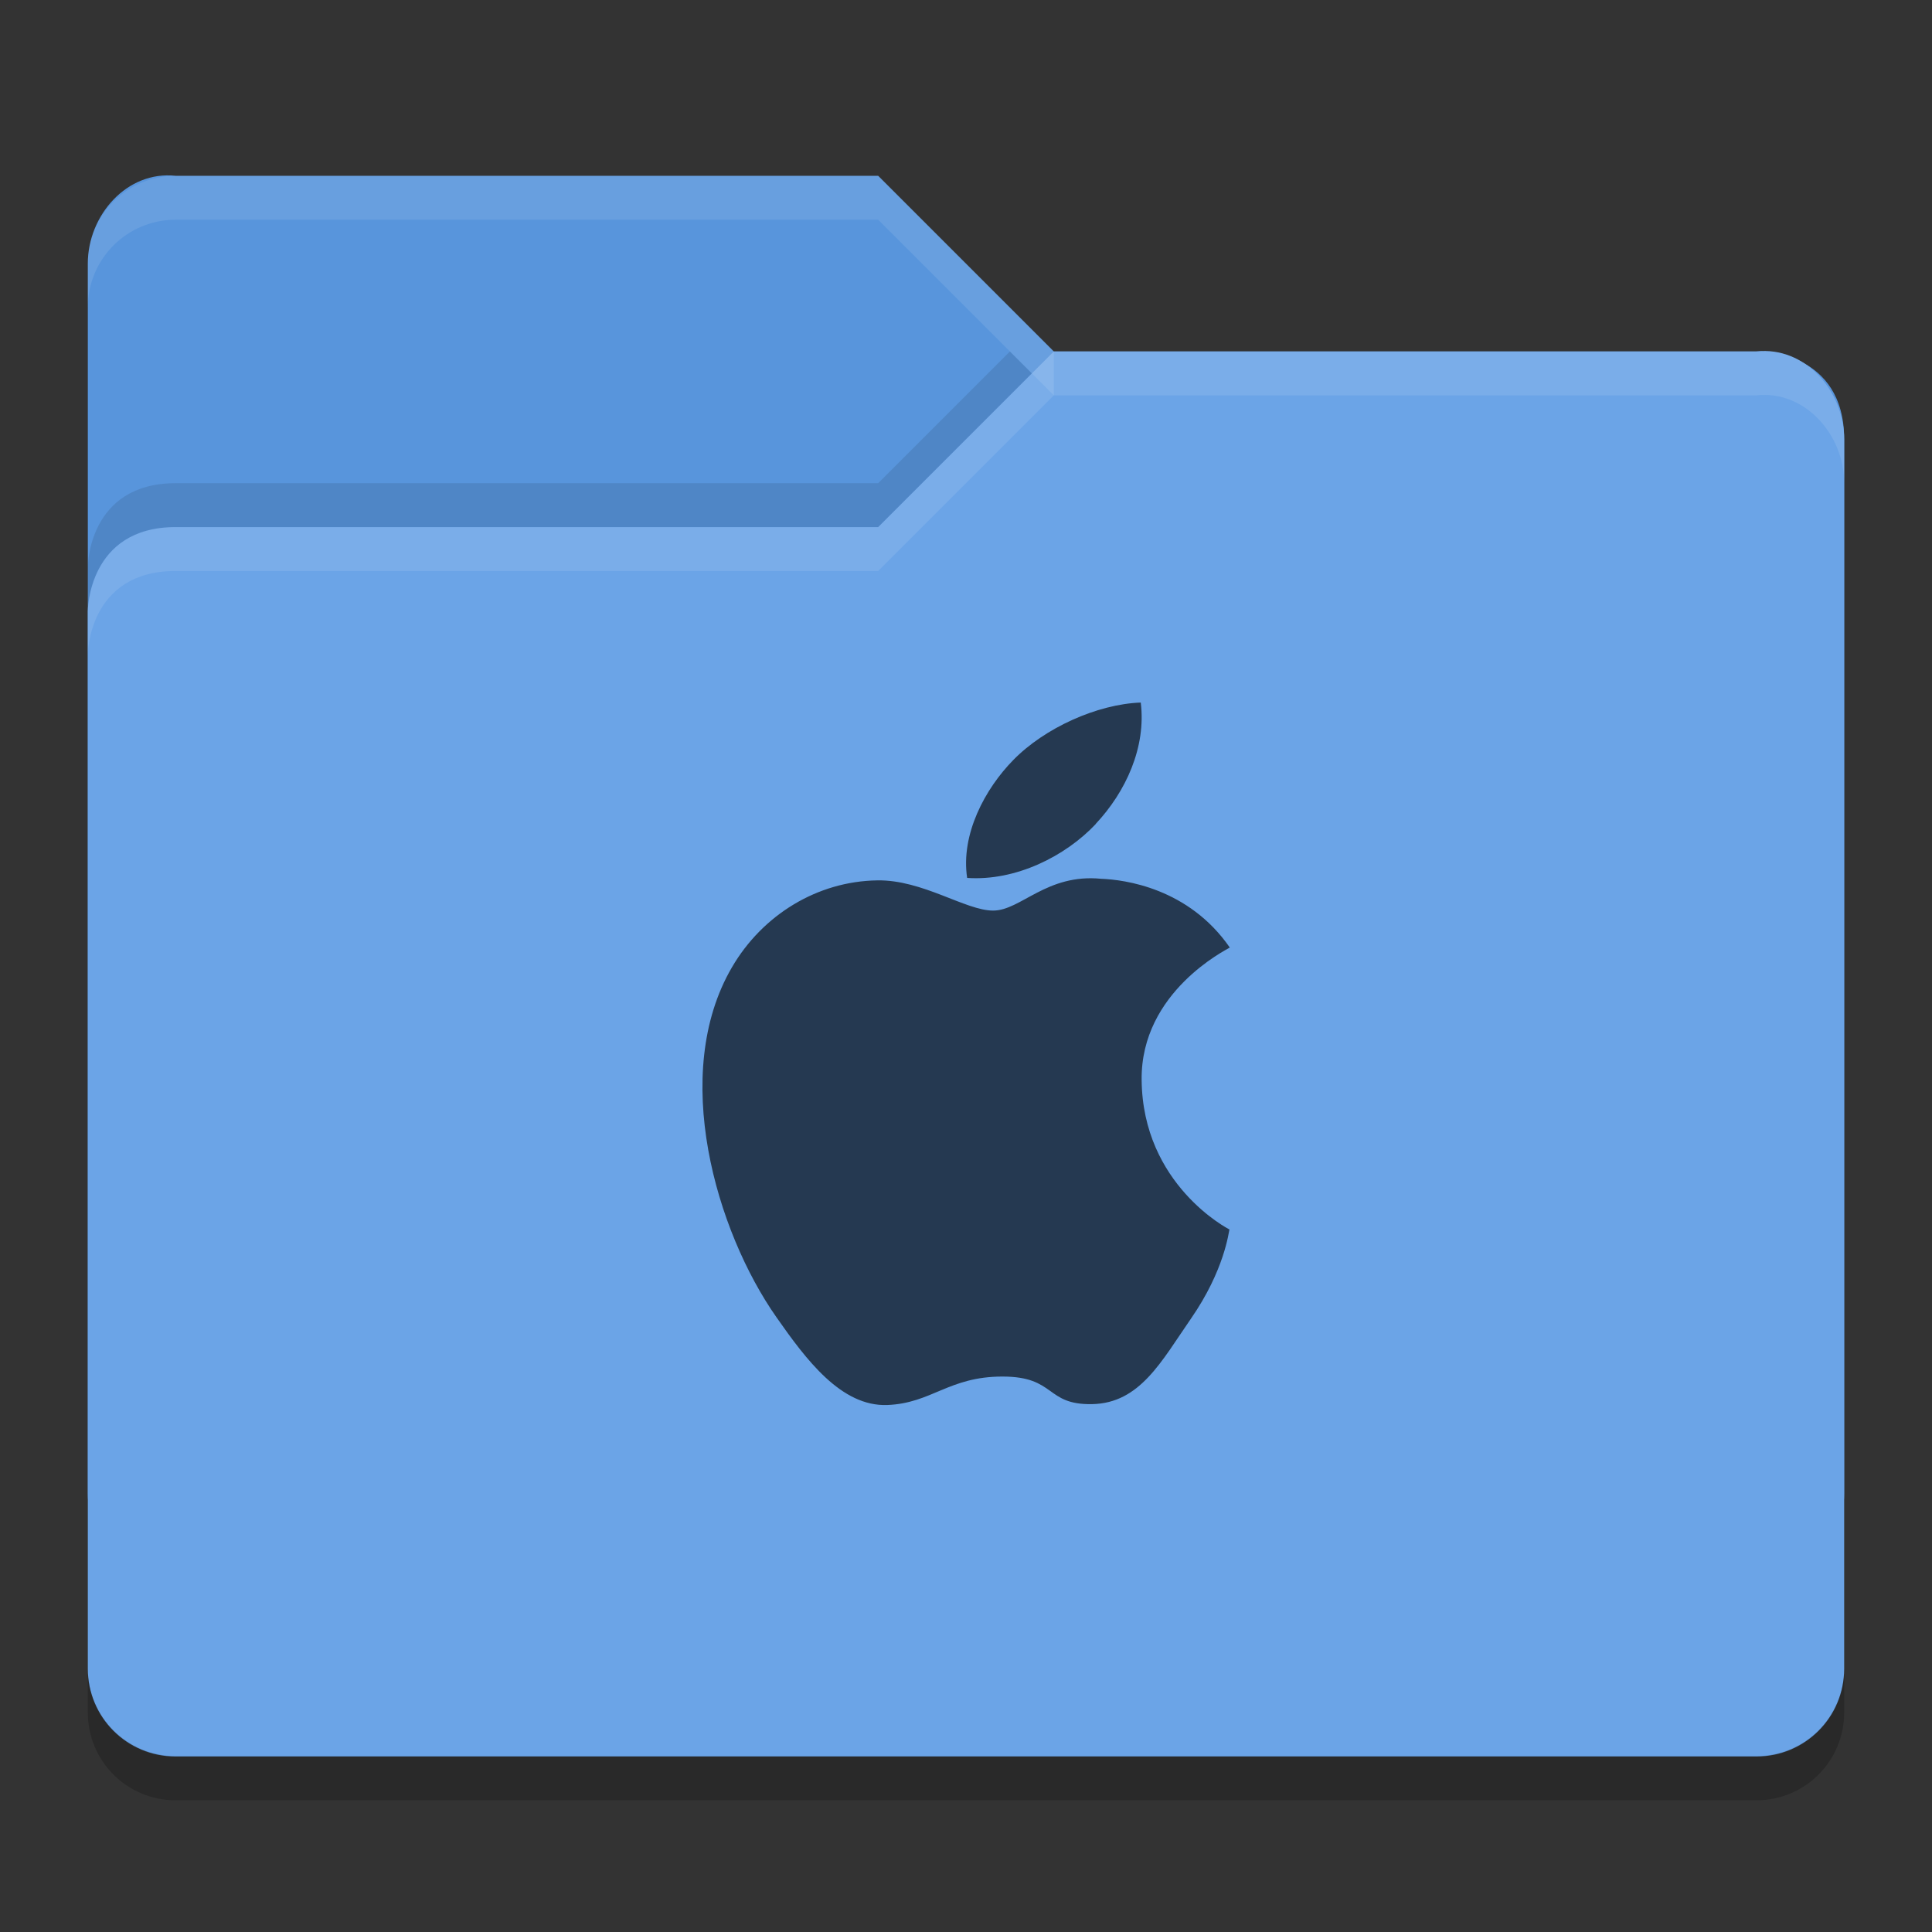 <?xml version="1.0" encoding="UTF-8" standalone="no"?>
<svg xmlns="http://www.w3.org/2000/svg" height="22" width="22" version="1">
 <rect width="100%" height="100%" fill="#333333" stroke="none"/>
 <path fill="#5895dc" d="m1 17.002v-14c0-0.554 0.449-1.061 1-1h8l2 2h8.051s0.949 0 0.949 1v12c0 0.554-0.446 1-1 1h-18c-0.554 0-1-0.446-1-1z"/>
 <path fill="#6ba4e7" d="m21 19.002v-14c0-0.554-0.449-1.061-1-1h-8l-2 2h-8c-1 0-1 0.959-1 0.959v12.041c0 0.554 0.446 1 1 1h18c0.554 0 1-0.446 1-1z"/>
 <path opacity=".1" fill="#fff" d="m2 2.002c-0.554 0-1 0.446-1 1v0.5c0-0.554 0.446-1 1-1h8l2 2v-0.5l-2-2z"/>
 <path opacity=".1" fill="#fff" d="m12 4.002-2 2h-8c-1 0-1 0.953-1 0.953v0.5s0-0.953 1-0.953h8l2-2h8c0.551-0.061 1 0.446 1 1v-0.5c0-0.554-0.449-1.061-1-1h-8z"/>
 <path opacity=".1" d="m11.5 4.002-1.5 1.5h-8c-1 0-1 0.953-1 0.953v0.5s0-0.953 1-0.953h8l1.75-1.75z"/>
 <path opacity=".2" d="m1 18.997v0.503c0 0.554 0.446 1 1 1h18c0.554 0 1-0.446 1-1v-0.503c0 0.554-0.446 1-1 1h-18c-0.554 0-1-0.446-1-1z"/>
 <path opacity=".65" d="m13 12.295c-0.01-1.001 0.967-1.481 1.004-1.505-0.47-0.68-1.202-0.773-1.463-0.783-0.623-0.062-0.916 0.362-1.232 0.362-0.315 0-0.803-0.353-1.32-0.344-0.679 0.01-1.305 0.39-1.655 0.991-0.706 1.21-0.181 3.002 0.507 3.983 0.336 0.48 0.737 1.02 1.263 1 0.507-0.02 0.698-0.324 1.311-0.324s0.485 0.324 1.021 0.314c0.545-0.01 0.79-0.489 1.124-0.971 0.386-0.557 0.431-0.99 0.44-1.018-0.012-0.005-0.99-0.509-1-1.705z"/>
 <path opacity=".65" d="m12.476 9.383c0.345-0.367 0.577-0.876 0.514-1.383-0.496 0.018-1.097 0.29-1.453 0.656-0.319 0.325-0.599 0.843-0.524 1.341 0.554 0.038 1.119-0.247 1.464-0.613z"/>
</svg>
